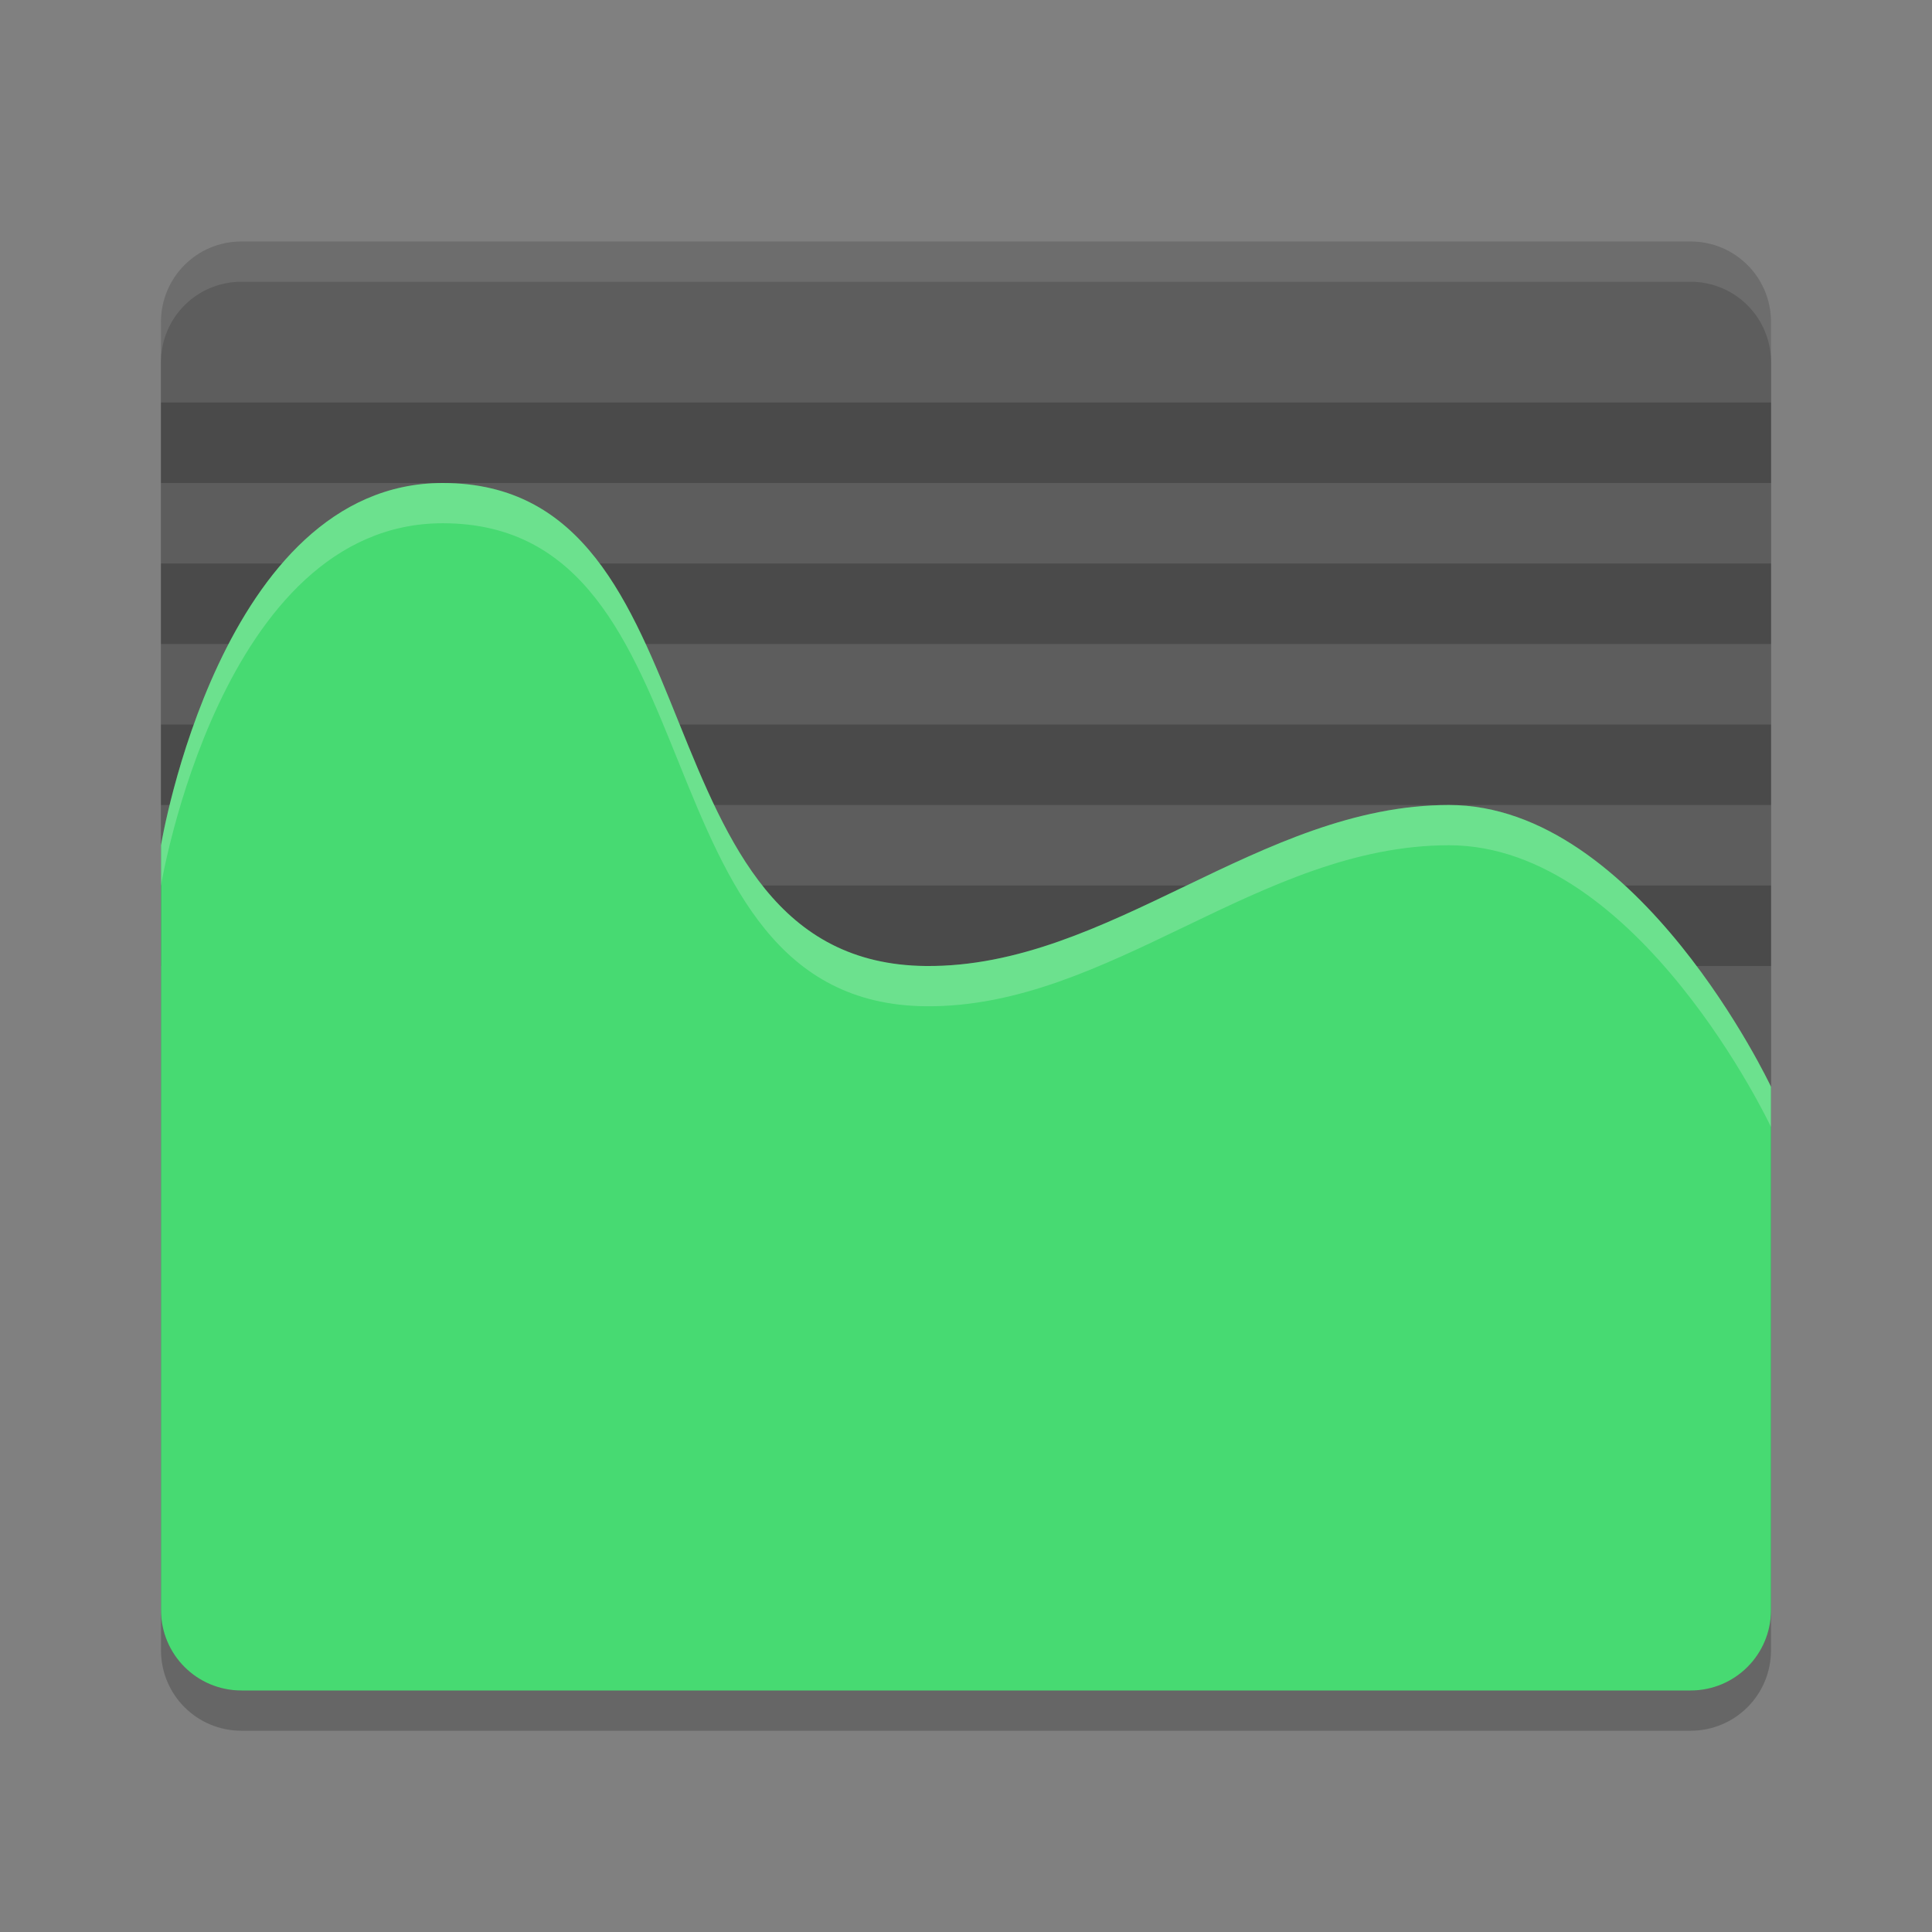 <?xml version="1.0" encoding="UTF-8" standalone="no"?>
<svg xmlns="http://www.w3.org/2000/svg" height="24" width="24" version="1">
 <rect width="100%" height="100%" fill="#808080" stroke="none"/>
 <path style="opacity:0.2" d="m 3,3.5 c -0.554,0 -1,0.446 -1,1 l 0,12 0,4 c 0,0.554 0.446,1 1,1 l 18,0 c 0.554,0 1,-0.446 1,-1 l 0,-4 0,-12 c 0,-0.554 -0.446,-1 -1,-1 l -18,0 z"/>
 <path style="fill:#5d5d5d" d="M 3,3 C 2.446,3 2,3.446 2,4 l 0,12 0,4 c 0,0.554 0.446,1 1,1 l 18,0 c 0.554,0 1,-0.446 1,-1 L 22,16 22,4 C 22,3.446 21.554,3 21,3 L 3,3 Z"/>
 <rect style="opacity:0.2;stroke:#000000;stroke-width:0;stroke-linejoin:round" width="20" height="1" x="2" y="9"/>
 <rect y="5" x="2" height="1" width="20" style="opacity:0.2;stroke:#000000;stroke-width:0;stroke-linejoin:round"/>
 <rect y="11" x="2" height="1" width="20" style="opacity:0.2;stroke:#000000;stroke-width:0;stroke-linejoin:round"/>
 <rect style="opacity:0.2;stroke:#000000;stroke-width:0;stroke-linejoin:round" width="20" height="1" x="2" y="7"/>
 <path style="fill:#47da72" d="m 5.5,6 c 3.5,0 2.333,5.964 6,6 2.281,0.022 4.147,-2 6.5,-2 2.353,0 4,3.5 4,3.5 v 2.5 4 c 0,0.554 -0.446,1 -1,1 H 3 C 2.446,21 2,20.554 2,20 V 10.5 C 2,10.5 2.74,6 5.5,6 Z"/>
 <path style="opacity:0.1;fill:#ffffff" d="M 3,3 C 2.446,3 2,3.446 2,4 l 0,0.5 c 0,-0.554 0.446,-1 1,-1 l 18,0 c 0.554,0 1,0.446 1,1 L 22,4 C 22,3.446 21.554,3 21,3 L 3,3 Z"/>
 <path style="opacity:0.2;fill:#ffffff" d="m 5.5,6 c 3.5,0 2.333,5.964 6,6 2.281,0.022 4.147,-2 6.5,-2 2.353,0 4,3.5 4,3.5 V 14 c 0,0 -1.647,-3.5 -4,-3.5 -2.353,0 -4.219,2.022 -6.5,2 C 7.833,12.464 9,6.5 5.5,6.5 2.74,6.5 2,11 2,11 V 10.5 C 2,10.5 2.74,6 5.5,6 Z"/>
</svg>
